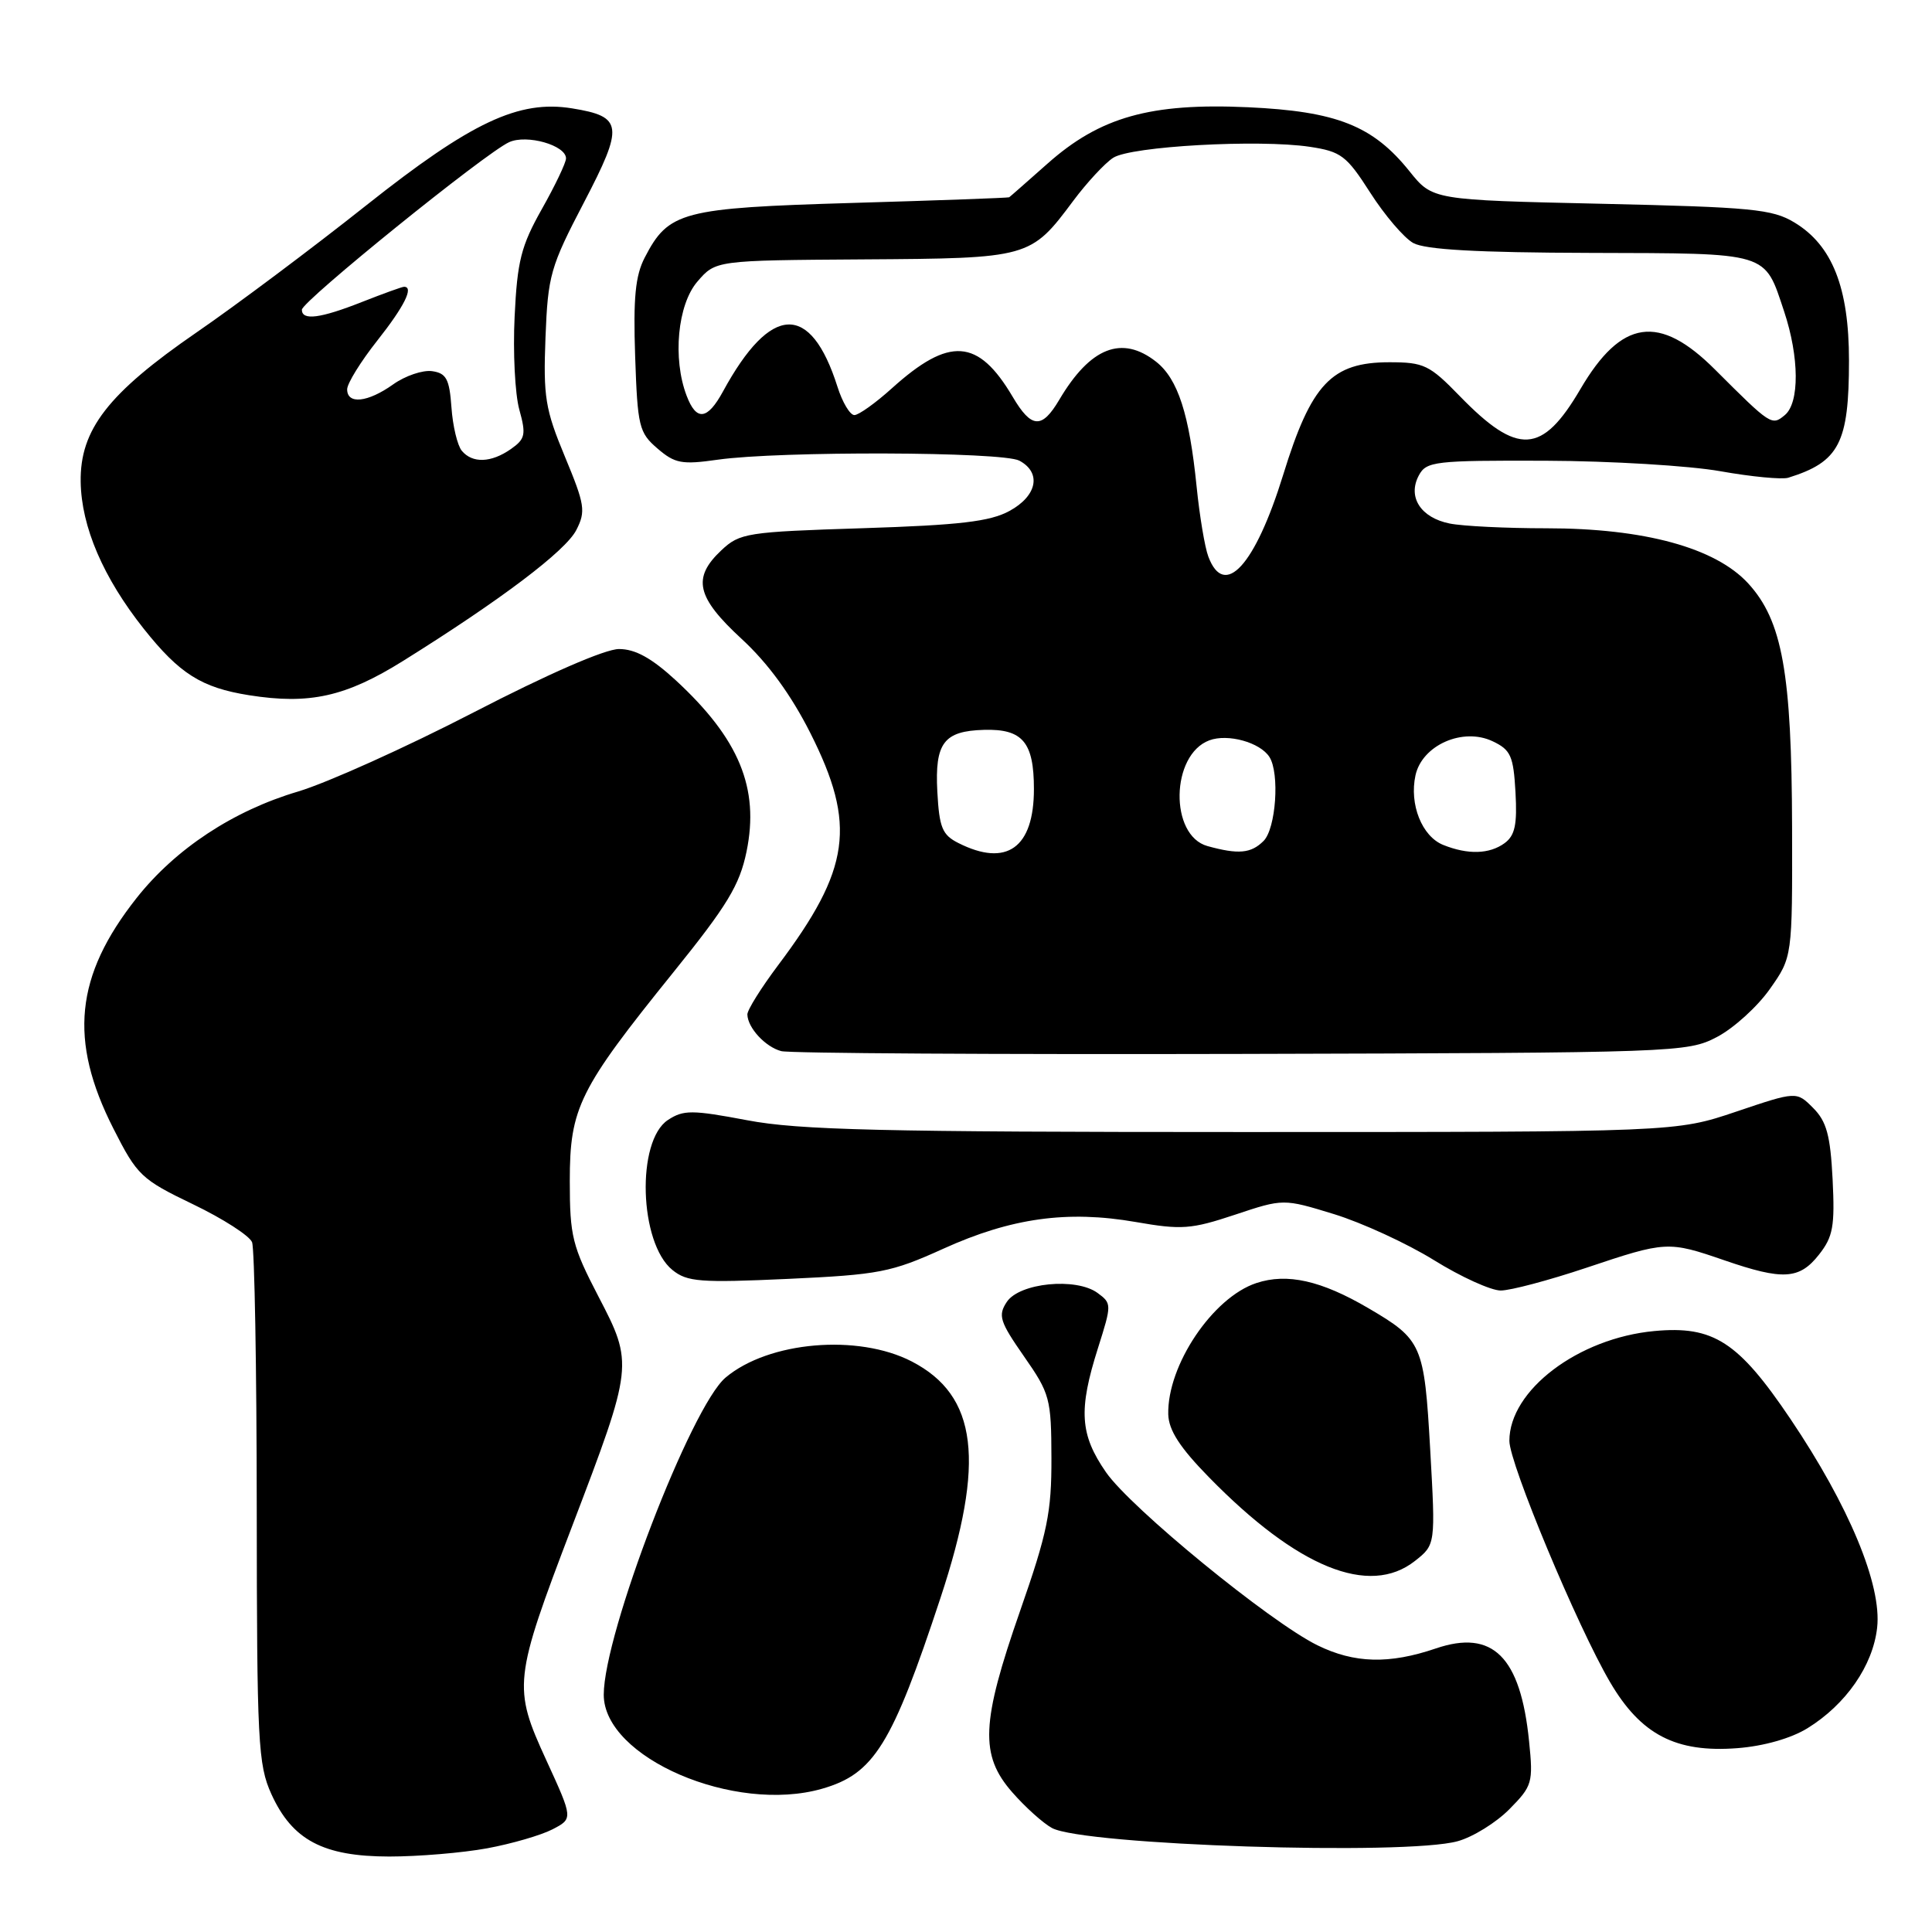 <?xml version="1.0" encoding="UTF-8" standalone="no"?>
<!DOCTYPE svg PUBLIC "-//W3C//DTD SVG 1.1//EN" "http://www.w3.org/Graphics/SVG/1.1/DTD/svg11.dtd" >
<svg xmlns="http://www.w3.org/2000/svg" xmlns:xlink="http://www.w3.org/1999/xlink" version="1.1" viewBox="0 0 256 256">
 <g >
 <path fill="currentColor"
d=" M 64.55 244.91 C 67.80 244.31 71.69 243.18 73.20 242.40 C 75.94 240.98 75.94 240.98 72.39 233.24 C 67.94 223.54 68.04 222.61 75.81 202.23 C 83.93 180.95 83.95 180.72 79.29 171.78 C 75.83 165.12 75.50 163.81 75.50 156.50 C 75.50 146.78 76.70 144.36 89.22 128.84 C 96.38 119.97 98.00 117.29 98.92 112.84 C 100.65 104.43 97.94 97.89 89.52 90.12 C 86.33 87.19 84.17 86.00 82.02 86.00 C 80.19 86.00 72.61 89.30 62.75 94.40 C 53.81 99.02 43.35 103.73 39.50 104.88 C 30.89 107.43 23.26 112.47 18.10 118.99 C 9.94 129.32 9.08 137.84 15.03 149.55 C 18.18 155.76 18.71 156.27 25.57 159.57 C 29.55 161.48 33.07 163.75 33.40 164.60 C 33.73 165.46 34.01 181.31 34.02 199.83 C 34.04 230.87 34.19 233.83 35.96 237.73 C 38.73 243.82 42.82 245.99 51.57 246.00 C 55.45 246.00 61.29 245.51 64.55 244.91 Z  M 193.15 243.97 C 195.16 243.42 198.24 241.51 200.00 239.73 C 203.04 236.65 203.17 236.23 202.61 230.72 C 201.48 219.52 197.80 215.86 190.25 218.43 C 184.08 220.53 179.46 220.41 174.57 218.01 C 168.28 214.92 149.84 199.83 146.55 195.08 C 143.09 190.08 142.88 186.84 145.49 178.62 C 147.32 172.84 147.32 172.71 145.43 171.32 C 142.58 169.24 135.07 169.98 133.40 172.52 C 132.22 174.31 132.47 175.11 135.68 179.72 C 139.12 184.65 139.30 185.31 139.32 193.20 C 139.34 200.40 138.79 203.08 135.17 213.45 C 129.99 228.29 129.81 232.57 134.14 237.50 C 135.86 239.47 138.23 241.59 139.39 242.22 C 143.60 244.50 186.25 245.89 193.15 243.97 Z  M 108.92 237.02 C 115.81 235.05 118.19 231.22 124.63 211.70 C 130.60 193.62 129.54 184.92 120.81 180.40 C 113.68 176.72 101.84 177.74 96.15 182.53 C 91.57 186.38 80.00 216.49 80.00 224.56 C 80.00 232.90 97.30 240.35 108.92 237.02 Z  M 239.50 229.00 C 244.60 225.85 248.17 220.70 248.73 215.68 C 249.37 210.03 245.01 199.54 237.23 188.00 C 230.33 177.77 227.04 175.64 219.21 176.37 C 209.12 177.31 200.00 184.22 200.00 190.92 C 200.00 193.91 209.00 215.49 213.34 222.89 C 217.43 229.87 222.07 232.27 230.22 231.64 C 233.72 231.37 237.33 230.34 239.50 229.00 Z  M 187.48 206.84 C 190.22 204.68 190.22 204.68 189.51 192.09 C 188.72 178.14 188.45 177.52 181.30 173.33 C 175.07 169.68 170.55 168.66 166.48 170.01 C 160.69 171.92 154.65 180.92 154.80 187.41 C 154.86 189.51 156.33 191.80 160.19 195.74 C 171.91 207.73 181.43 211.60 187.48 206.84 Z  M 210.16 168.00 C 220.77 164.44 221.03 164.43 228.50 167.00 C 236.25 169.67 238.43 169.54 241.02 166.25 C 242.89 163.88 243.14 162.50 242.83 156.26 C 242.53 150.42 242.03 148.59 240.25 146.81 C 238.05 144.60 238.05 144.60 230.05 147.30 C 222.05 150.00 222.05 150.00 164.64 150.00 C 116.87 150.00 105.84 149.74 99.02 148.44 C 91.70 147.06 90.57 147.05 88.51 148.40 C 84.29 151.17 84.69 164.71 89.10 168.28 C 91.05 169.86 92.77 169.99 104.40 169.46 C 116.50 168.90 118.07 168.60 125.00 165.46 C 134.00 161.38 141.44 160.35 150.48 161.92 C 156.56 162.98 157.83 162.89 163.63 160.96 C 170.05 158.82 170.05 158.82 176.77 160.88 C 180.47 162.02 186.43 164.76 190.00 166.97 C 193.57 169.19 197.56 171.00 198.85 171.00 C 200.15 171.00 205.23 169.65 210.16 168.00 Z  M 227.50 137.41 C 229.70 136.26 232.85 133.41 234.50 131.07 C 237.50 126.82 237.50 126.82 237.46 109.66 C 237.41 89.16 236.17 82.25 231.65 77.31 C 227.31 72.58 217.88 70.00 204.90 70.00 C 199.59 70.00 193.83 69.72 192.09 69.37 C 188.25 68.60 186.48 65.85 188.00 63.00 C 189.00 61.13 190.07 61.00 204.79 61.05 C 213.43 61.08 223.86 61.71 227.96 62.44 C 232.07 63.17 236.12 63.56 236.96 63.30 C 243.71 61.20 245.00 58.71 245.00 47.77 C 245.00 38.11 242.79 32.51 237.77 29.48 C 234.85 27.71 232.12 27.45 212.16 27.00 C 189.82 26.50 189.82 26.50 186.77 22.70 C 181.92 16.65 177.12 14.75 165.36 14.21 C 152.43 13.62 145.75 15.50 138.78 21.70 C 136.11 24.06 133.84 26.07 133.72 26.14 C 133.60 26.22 124.26 26.56 112.96 26.89 C 90.32 27.56 88.59 28.02 85.43 34.13 C 84.18 36.54 83.90 39.50 84.16 47.21 C 84.48 56.52 84.67 57.33 87.12 59.43 C 89.43 61.42 90.35 61.59 95.12 60.91 C 103.29 59.75 132.83 59.84 135.07 61.04 C 138.04 62.63 137.43 65.71 133.75 67.71 C 131.17 69.11 127.16 69.58 114.33 69.99 C 98.94 70.48 98.03 70.62 95.58 72.92 C 91.69 76.58 92.28 79.13 98.26 84.65 C 101.76 87.87 104.82 92.07 107.38 97.14 C 113.51 109.31 112.70 115.14 103.08 127.93 C 100.84 130.92 99.01 133.84 99.03 134.43 C 99.08 136.21 101.43 138.73 103.52 139.28 C 104.61 139.57 132.05 139.73 164.50 139.65 C 222.25 139.50 223.58 139.46 227.50 137.41 Z  M 53.42 87.57 C 66.38 79.48 74.95 73.00 76.36 70.24 C 77.64 67.74 77.50 66.88 74.85 60.50 C 72.24 54.23 71.98 52.58 72.28 44.72 C 72.60 36.49 72.92 35.36 77.38 26.82 C 82.69 16.64 82.54 15.45 75.81 14.36 C 68.74 13.21 62.45 16.17 48.53 27.21 C 41.40 32.87 31.28 40.45 26.04 44.05 C 14.32 52.12 10.59 56.93 10.69 63.84 C 10.78 69.81 13.68 76.55 19.06 83.33 C 23.79 89.28 26.70 91.12 33.00 92.12 C 41.02 93.39 45.81 92.32 53.42 87.57 Z  M 127.00 111.71 C 124.85 110.63 124.46 109.67 124.20 104.89 C 123.86 98.44 125.06 96.86 130.38 96.71 C 135.50 96.56 137.00 98.34 137.00 104.55 C 137.00 112.35 133.39 114.93 127.00 111.71 Z  M 160.00 112.11 C 154.94 110.71 155.12 100.01 160.24 98.10 C 162.69 97.18 166.98 98.37 168.21 100.31 C 169.58 102.47 169.07 109.79 167.43 111.43 C 165.77 113.09 164.09 113.24 160.00 112.11 Z  M 191.24 111.96 C 188.41 110.83 186.72 106.57 187.56 102.73 C 188.44 98.73 193.85 96.34 197.80 98.23 C 200.18 99.36 200.54 100.17 200.81 104.98 C 201.05 109.27 200.74 110.71 199.37 111.72 C 197.36 113.19 194.50 113.27 191.24 111.96 Z  M 160.11 73.75 C 159.64 72.51 158.95 68.35 158.56 64.50 C 157.59 54.87 156.08 50.21 153.19 47.93 C 148.66 44.37 144.47 46.02 140.36 52.97 C 138.05 56.88 136.67 56.79 134.18 52.57 C 129.61 44.84 125.80 44.58 118.18 51.45 C 116.02 53.40 113.78 55.00 113.21 55.00 C 112.63 55.00 111.62 53.31 110.97 51.25 C 107.41 40.04 102.13 40.25 95.80 51.87 C 93.73 55.67 92.27 55.84 90.98 52.43 C 89.10 47.51 89.78 40.36 92.41 37.31 C 94.83 34.50 94.83 34.50 114.40 34.37 C 136.42 34.23 136.55 34.20 142.22 26.60 C 144.02 24.19 146.40 21.62 147.50 20.91 C 149.83 19.38 166.77 18.44 173.54 19.45 C 177.71 20.08 178.42 20.62 181.57 25.54 C 183.47 28.51 186.03 31.51 187.26 32.20 C 188.85 33.08 195.70 33.47 210.75 33.51 C 234.64 33.58 233.75 33.31 236.41 41.28 C 238.42 47.33 238.46 53.37 236.50 55.00 C 234.77 56.44 234.65 56.36 227.26 48.98 C 219.85 41.56 214.84 42.29 209.41 51.56 C 204.34 60.21 201.12 60.40 193.43 52.49 C 189.42 48.36 188.68 48.00 184.11 48.00 C 176.44 48.00 173.75 50.85 170.03 62.91 C 166.31 74.95 162.23 79.41 160.11 73.75 Z  M 61.19 59.73 C 60.61 59.03 59.99 56.44 59.82 53.98 C 59.55 50.21 59.14 49.45 57.25 49.18 C 56.02 49.01 53.70 49.79 52.10 50.93 C 48.73 53.33 46.00 53.62 46.00 51.59 C 46.00 50.81 47.80 47.90 50.00 45.12 C 53.58 40.59 54.87 38.00 53.54 38.00 C 53.28 38.00 50.79 38.90 48.00 40.00 C 42.43 42.20 40.00 42.51 40.00 41.04 C 40.00 39.93 64.31 20.27 67.46 18.84 C 69.80 17.77 75.00 19.25 75.00 20.99 C 75.00 21.56 73.56 24.58 71.80 27.70 C 69.05 32.58 68.54 34.58 68.19 41.95 C 67.96 46.67 68.24 52.21 68.81 54.27 C 69.73 57.59 69.60 58.16 67.70 59.50 C 65.08 61.33 62.60 61.42 61.19 59.73 Z "/>
</g>
</svg>